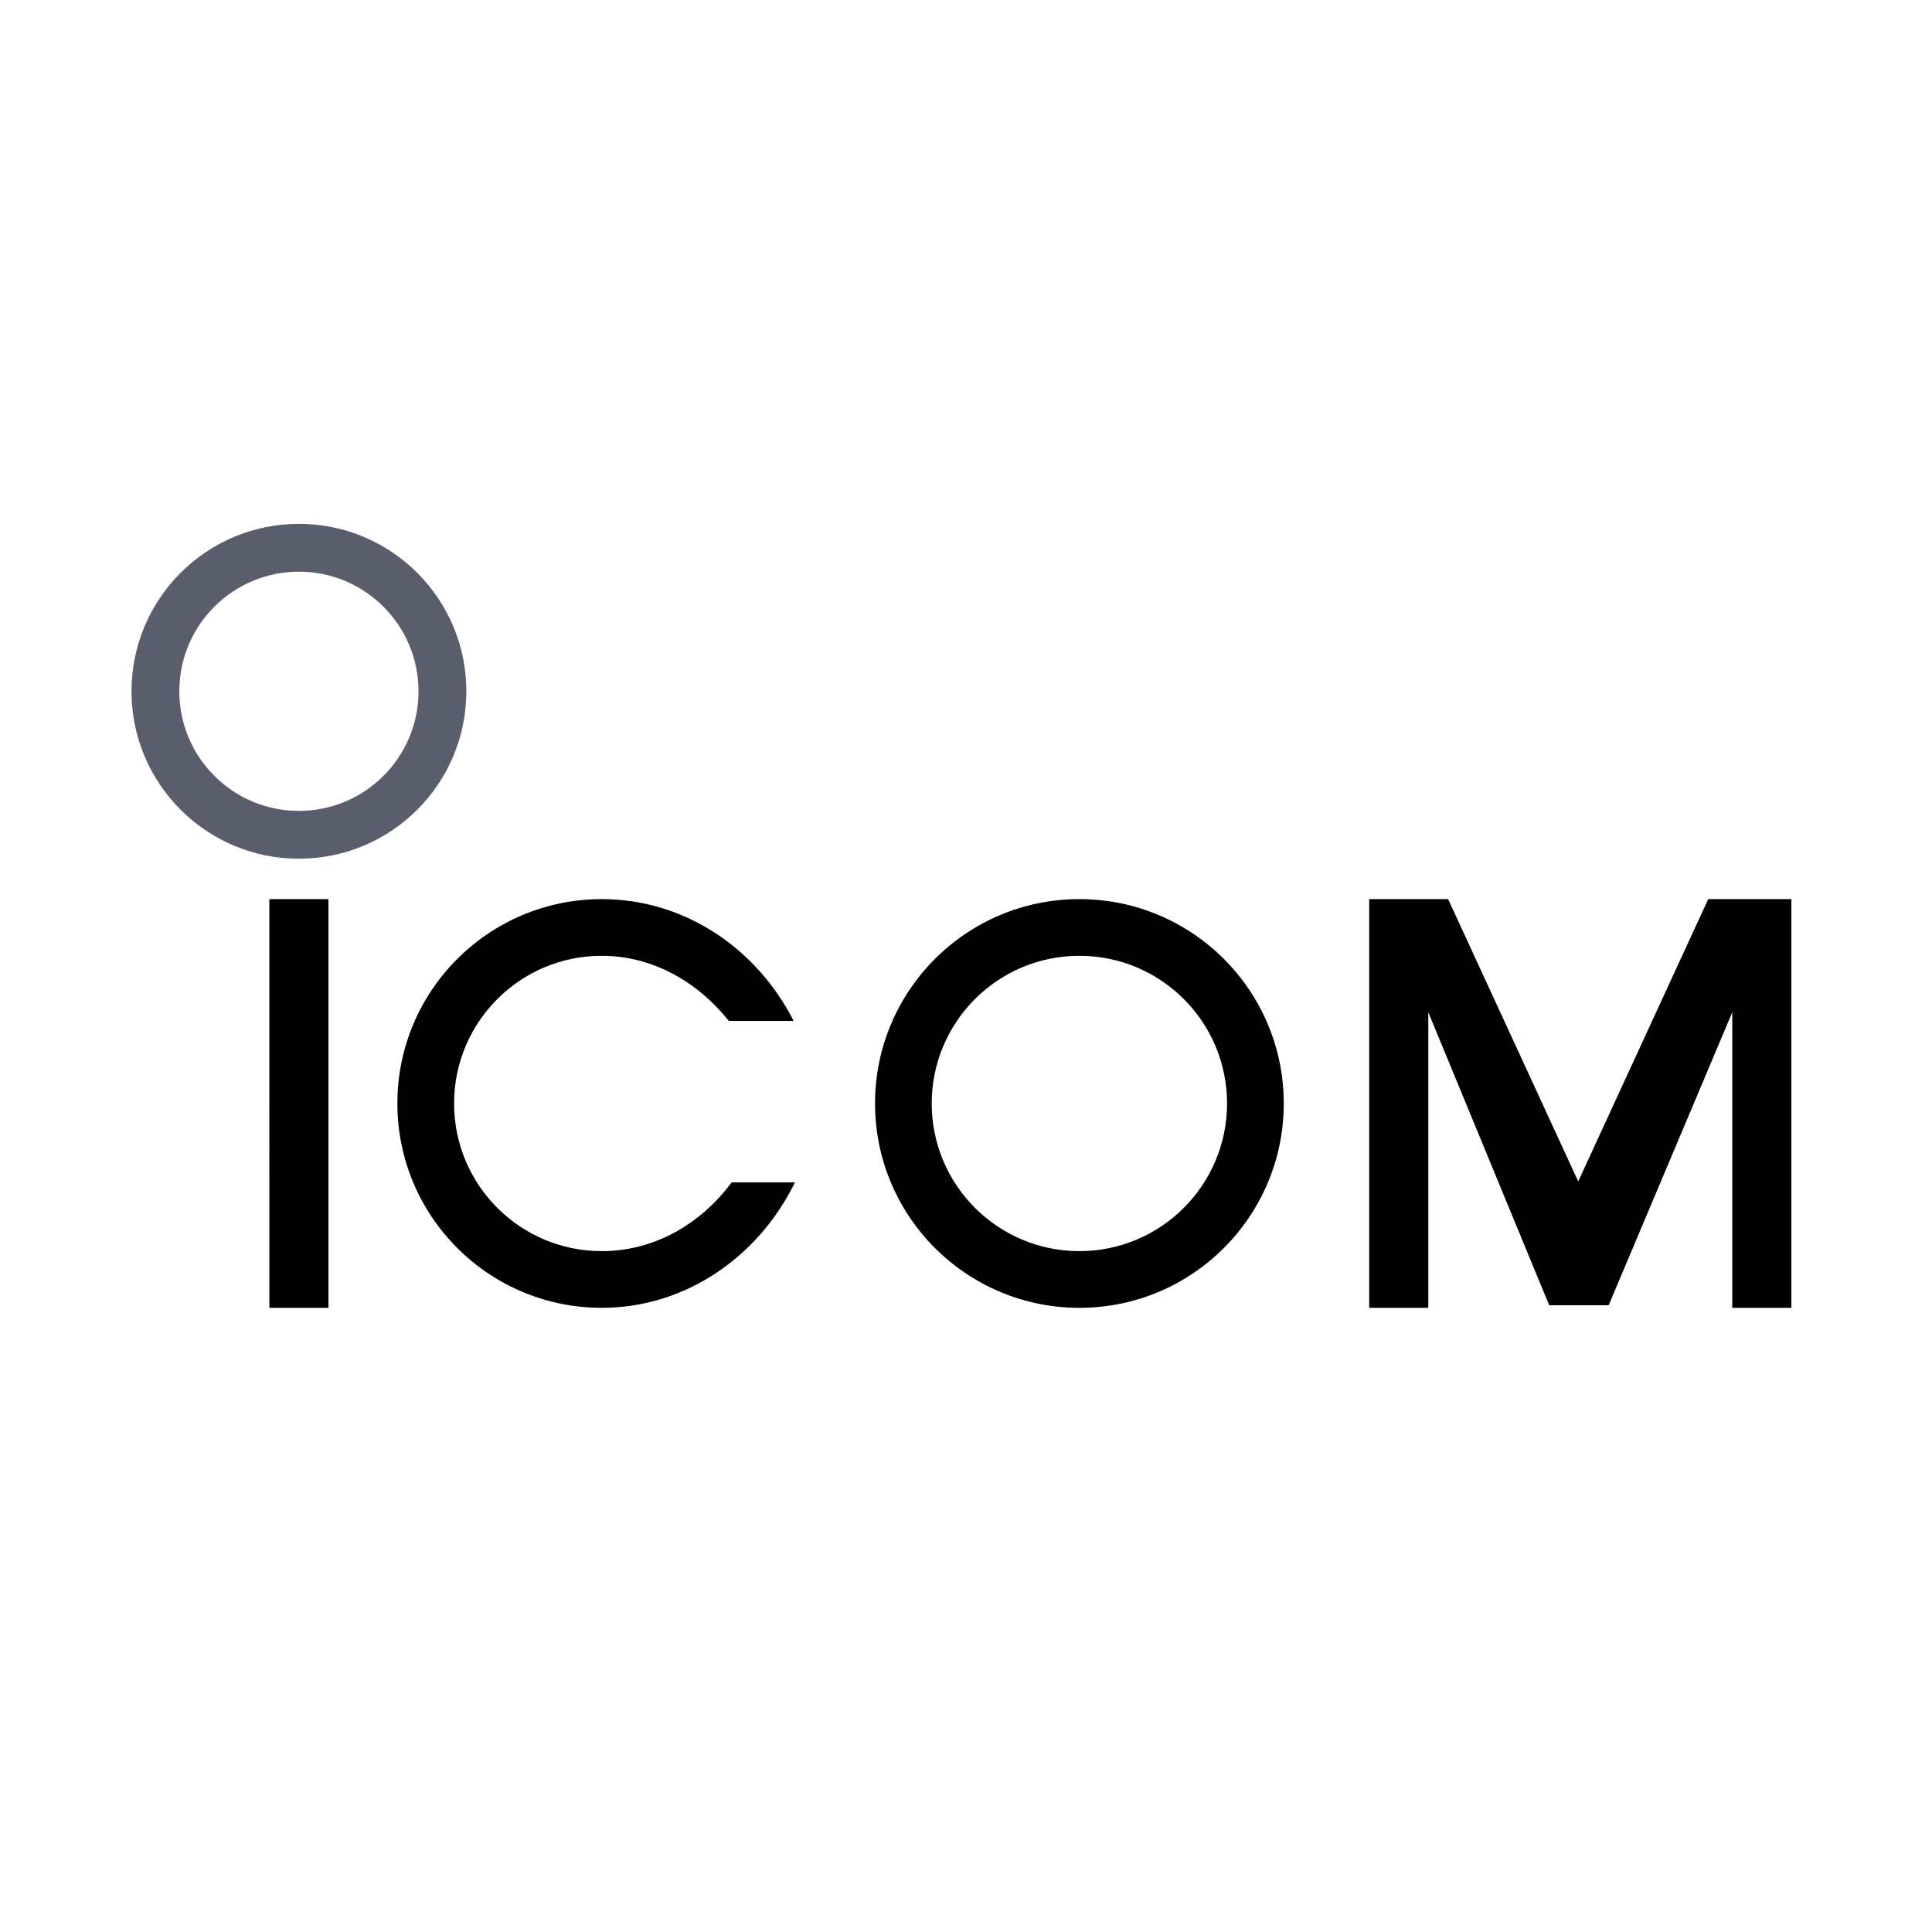 <svg xmlns="http://www.w3.org/2000/svg" width="2500" height="2500" viewBox="0 0 192.756 192.756"><g fill-rule="evenodd" clip-rule="evenodd"><path fill="#fff" d="M0 0h192.756v192.756H0V0z"/><path d="M32.769 130.482h-5.896V89.705h5.896v40.777zM73.002 117.963c-3.087 4.148-7.705 6.863-12.967 6.863-8.137 0-14.732-6.598-14.732-14.734 0-8.135 6.596-14.731 14.732-14.731 5.077 0 9.555 2.589 12.684 6.499h6.464c-3.64-7.171-10.81-12.155-19.147-12.155-11.26 0-20.389 9.127-20.389 20.387 0 11.262 9.128 20.391 20.389 20.391 8.453 0 15.705-5.191 19.276-12.52h-6.31zM87.303 110.092c0-11.26 9.128-20.387 20.389-20.387 11.26 0 20.389 9.127 20.389 20.387 0 11.262-9.129 20.391-20.389 20.391-11.261-.001-20.389-9.129-20.389-20.391zm20.388 14.734c8.137 0 14.732-6.598 14.732-14.734 0-8.135-6.596-14.731-14.732-14.731s-14.734 6.597-14.734 14.731c.001 8.137 6.598 14.734 14.734 14.734zM160.496 130.227h-5.932l-12.062-29.235v29.49h-5.897V89.705h7.874l12.98 28.164 12.971-28.164h8.297v40.777h-5.897v-29.49l-12.334 29.235z"/><path d="M29.823 85.673c-9.225 0-16.703-7.479-16.703-16.704s7.478-16.704 16.703-16.704 16.704 7.479 16.704 16.704-7.479 16.704-16.704 16.704zm11.932-16.704c0-6.59-5.342-11.932-11.932-11.932S17.89 62.379 17.89 68.969c0 6.591 5.342 11.933 11.933 11.933s11.932-5.341 11.932-11.933z" fill="#595D6C"/></g></svg>